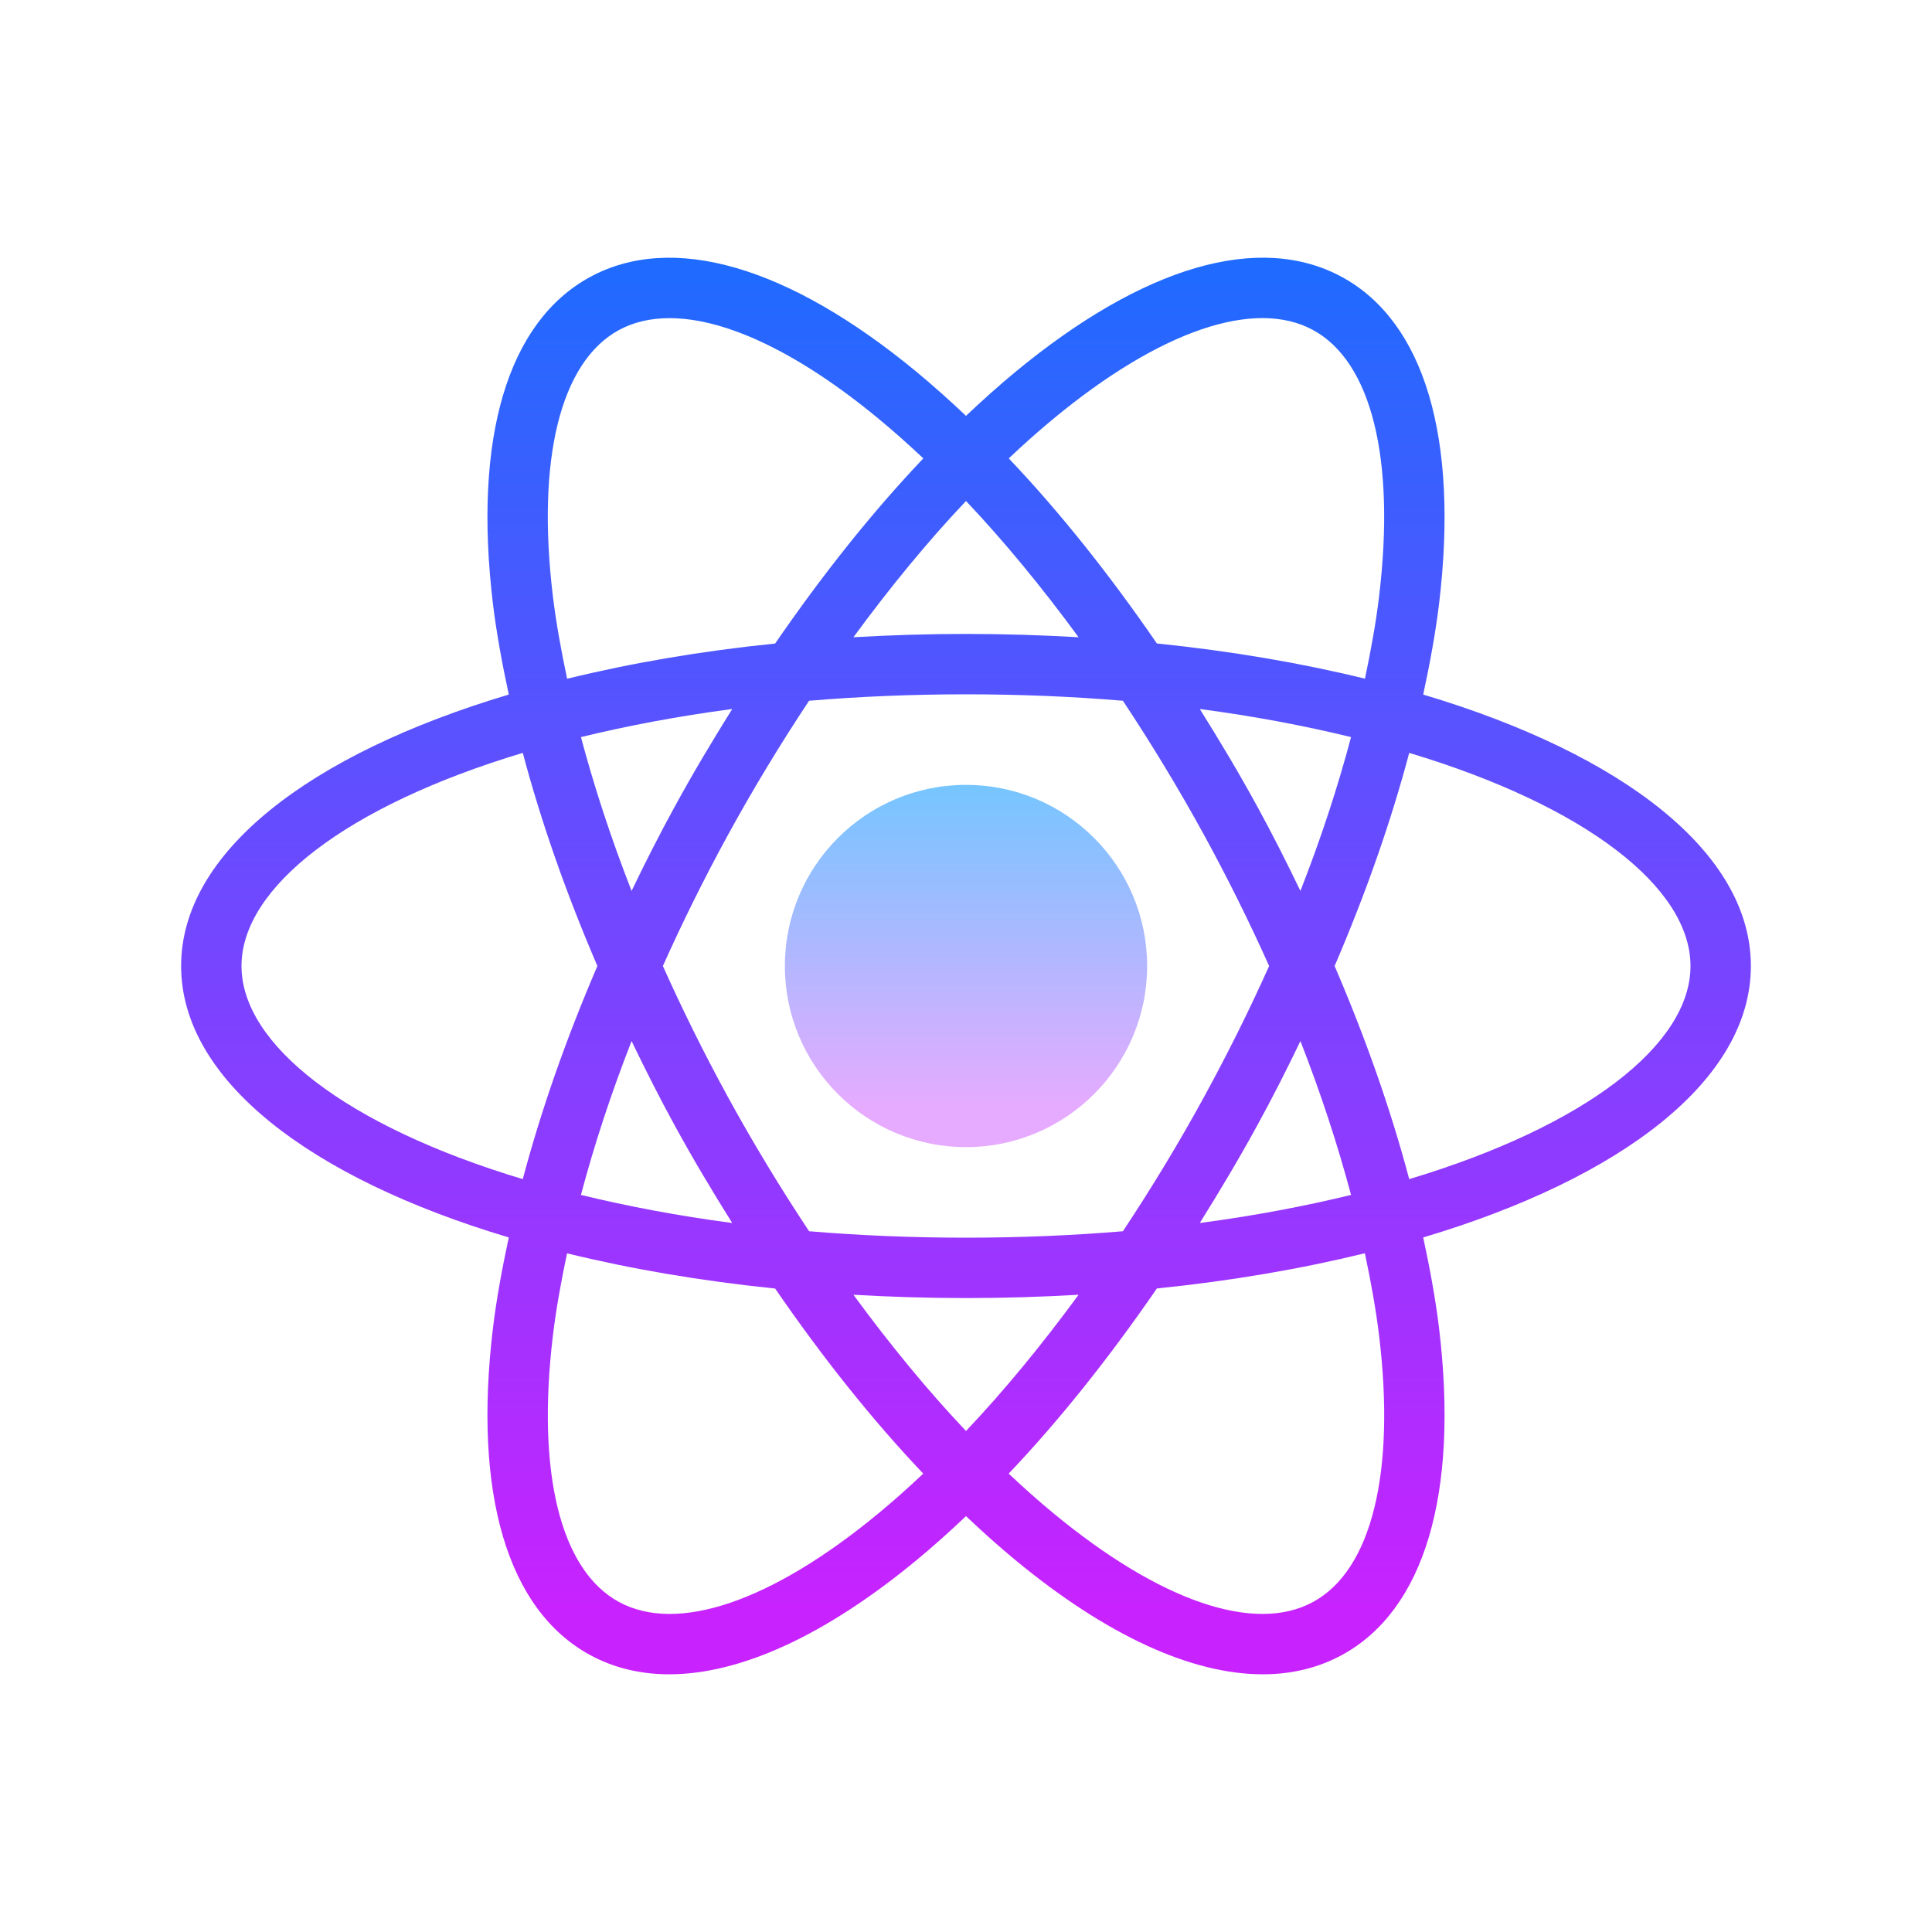 <?xml version="1.0" encoding="UTF-8"?>
<svg xmlns="http://www.w3.org/2000/svg" xmlns:xlink="http://www.w3.org/1999/xlink" width="96px" height="96px" viewBox="0 0 96 96" version="1.1">
<defs>
<linearGradient id="linear0" gradientUnits="userSpaceOnUse" x1="32" y1="25.213" x2="32" y2="36.722" gradientTransform="matrix(1.5,0,0,1.5,0,0)">
<stop offset="0" style="stop-color:rgb(42.745%,78.039%,100%);stop-opacity:1;"/>
<stop offset="1" style="stop-color:rgb(90.196%,67.059%,100%);stop-opacity:1;"/>
</linearGradient>
<linearGradient id="linear1" gradientUnits="userSpaceOnUse" x1="32" y1="7.426" x2="32" y2="53.44" gradientTransform="matrix(1.5,0,0,1.5,0,0)">
<stop offset="0" style="stop-color:rgb(10.196%,42.745%,100%);stop-opacity:1;"/>
<stop offset="1" style="stop-color:rgb(78.431%,13.333%,100%);stop-opacity:1;"/>
</linearGradient>
</defs>
<g id="surface1">
<path style=" stroke:none;fill-rule:nonzero;fill:url(#linear0);" d="M 57 48 C 57 52.969 52.969 57 48 57 C 43.031 57 39 52.969 39 48 C 39 43.031 43.031 39 48 39 C 52.969 39 57 43.031 57 48 Z M 57 48 "/>
<path style=" stroke:none;fill-rule:nonzero;fill:url(#linear1);" d="M 87 48 C 87 42.363 80.637 37.473 70.719 34.512 C 71.051 32.965 71.332 31.445 71.508 29.988 C 72.492 21.766 70.781 16.004 66.691 13.77 C 62.598 11.535 56.828 13.211 50.445 18.488 C 49.629 19.164 48.812 19.895 48 20.664 C 47.188 19.895 46.371 19.164 45.555 18.488 C 39.172 13.211 33.402 11.539 29.309 13.77 C 25.219 16.004 23.508 21.762 24.492 29.988 C 24.668 31.445 24.949 32.965 25.281 34.512 C 15.363 37.473 9 42.363 9 48 C 9 53.637 15.363 58.527 25.281 61.488 C 24.949 63.035 24.668 64.555 24.492 66.012 C 23.508 74.234 25.219 79.996 29.309 82.23 C 30.492 82.875 31.816 83.195 33.254 83.195 C 36.789 83.195 41.016 81.266 45.555 77.512 C 46.371 76.84 47.188 76.105 48 75.336 C 48.812 76.105 49.629 76.84 50.445 77.512 C 54.984 81.266 59.211 83.195 62.746 83.195 C 64.184 83.195 65.508 82.875 66.691 82.23 C 70.781 79.996 72.492 74.238 71.508 66.012 C 71.332 64.555 71.051 63.035 70.719 61.488 C 80.637 58.527 87 53.637 87 48 Z M 52.352 20.801 C 57.648 16.422 62.352 14.82 65.25 16.402 C 68.152 17.984 69.344 22.809 68.527 29.629 C 68.371 30.949 68.117 32.324 67.824 33.723 C 64.648 32.945 61.18 32.352 57.484 31.973 C 55.141 28.562 52.664 25.449 50.125 22.777 C 50.863 22.078 51.609 21.414 52.352 20.801 Z M 59.848 54.469 C 58.57 56.812 57.207 59.051 55.797 61.18 C 53.32 61.387 50.715 61.5 48 61.5 C 45.285 61.5 42.68 61.387 40.203 61.18 C 38.793 59.051 37.43 56.812 36.148 54.469 C 34.973 52.316 33.902 50.152 32.938 48 C 33.902 45.848 34.973 43.684 36.148 41.531 C 37.43 39.188 38.789 36.949 40.203 34.82 C 42.68 34.613 45.285 34.5 48 34.5 C 50.715 34.5 53.32 34.613 55.797 34.82 C 57.207 36.949 58.57 39.188 59.852 41.531 C 61.027 43.684 62.098 45.848 63.062 48 C 62.098 50.152 61.023 52.316 59.848 54.469 Z M 64.617 51.73 C 65.637 54.34 66.473 56.898 67.133 59.375 C 64.816 59.938 62.316 60.414 59.617 60.77 C 60.602 59.191 61.566 57.582 62.48 55.906 C 63.242 54.52 63.945 53.125 64.617 51.73 Z M 48 71.105 C 46.094 69.094 44.219 66.809 42.406 64.336 C 44.23 64.441 46.094 64.5 48 64.5 C 49.906 64.5 51.77 64.441 53.594 64.336 C 51.781 66.809 49.906 69.094 48 71.105 Z M 36.383 60.77 C 33.684 60.414 31.184 59.938 28.867 59.375 C 29.523 56.898 30.363 54.336 31.383 51.73 C 32.055 53.125 32.758 54.52 33.516 55.906 C 34.43 57.582 35.395 59.191 36.383 60.77 Z M 31.383 44.27 C 30.363 41.66 29.527 39.102 28.867 36.625 C 31.184 36.062 33.684 35.586 36.383 35.23 C 35.398 36.809 34.434 38.418 33.52 40.094 C 32.758 41.48 32.055 42.875 31.383 44.27 Z M 48 24.895 C 49.906 26.906 51.781 29.191 53.594 31.664 C 51.77 31.559 49.906 31.5 48 31.5 C 46.094 31.5 44.23 31.559 42.406 31.664 C 44.219 29.191 46.094 26.906 48 24.895 Z M 62.484 40.094 C 61.57 38.418 60.605 36.809 59.617 35.23 C 62.316 35.586 64.816 36.062 67.133 36.625 C 66.477 39.102 65.637 41.664 64.617 44.27 C 63.945 42.875 63.242 41.48 62.484 40.094 Z M 27.473 29.633 C 26.652 22.809 27.848 17.984 30.75 16.402 C 31.48 16.004 32.328 15.809 33.27 15.809 C 36.059 15.809 39.688 17.527 43.648 20.801 C 44.391 21.414 45.137 22.078 45.879 22.777 C 43.34 25.449 40.863 28.562 38.516 31.977 C 34.824 32.352 31.352 32.949 28.18 33.727 C 27.883 32.324 27.633 30.949 27.473 29.633 Z M 12 48 C 12 44.102 17.203 40.047 25.977 37.41 C 26.883 40.828 28.133 44.391 29.684 48 C 28.133 51.609 26.883 55.172 25.977 58.59 C 17.203 55.953 12 51.898 12 48 Z M 43.648 75.199 C 38.352 79.578 33.652 81.184 30.75 79.598 C 27.848 78.016 26.656 73.191 27.473 66.371 C 27.629 65.051 27.883 63.676 28.176 62.277 C 31.352 63.055 34.82 63.648 38.516 64.027 C 40.859 67.438 43.336 70.551 45.875 73.223 C 45.137 73.922 44.391 74.586 43.648 75.199 Z M 68.527 66.367 C 69.348 73.191 68.152 78.016 65.25 79.598 C 62.352 81.184 57.648 79.574 52.352 75.199 C 51.609 74.586 50.863 73.922 50.121 73.223 C 52.66 70.551 55.137 67.438 57.484 64.023 C 61.176 63.648 64.648 63.051 67.82 62.273 C 68.117 63.676 68.367 65.051 68.527 66.367 Z M 70.023 58.59 C 69.117 55.172 67.867 51.609 66.316 48 C 67.867 44.391 69.117 40.828 70.023 37.41 C 78.797 40.047 84 44.102 84 48 C 84 51.898 78.797 55.953 70.023 58.59 Z M 70.023 58.59 "/>
</g>
</svg>
